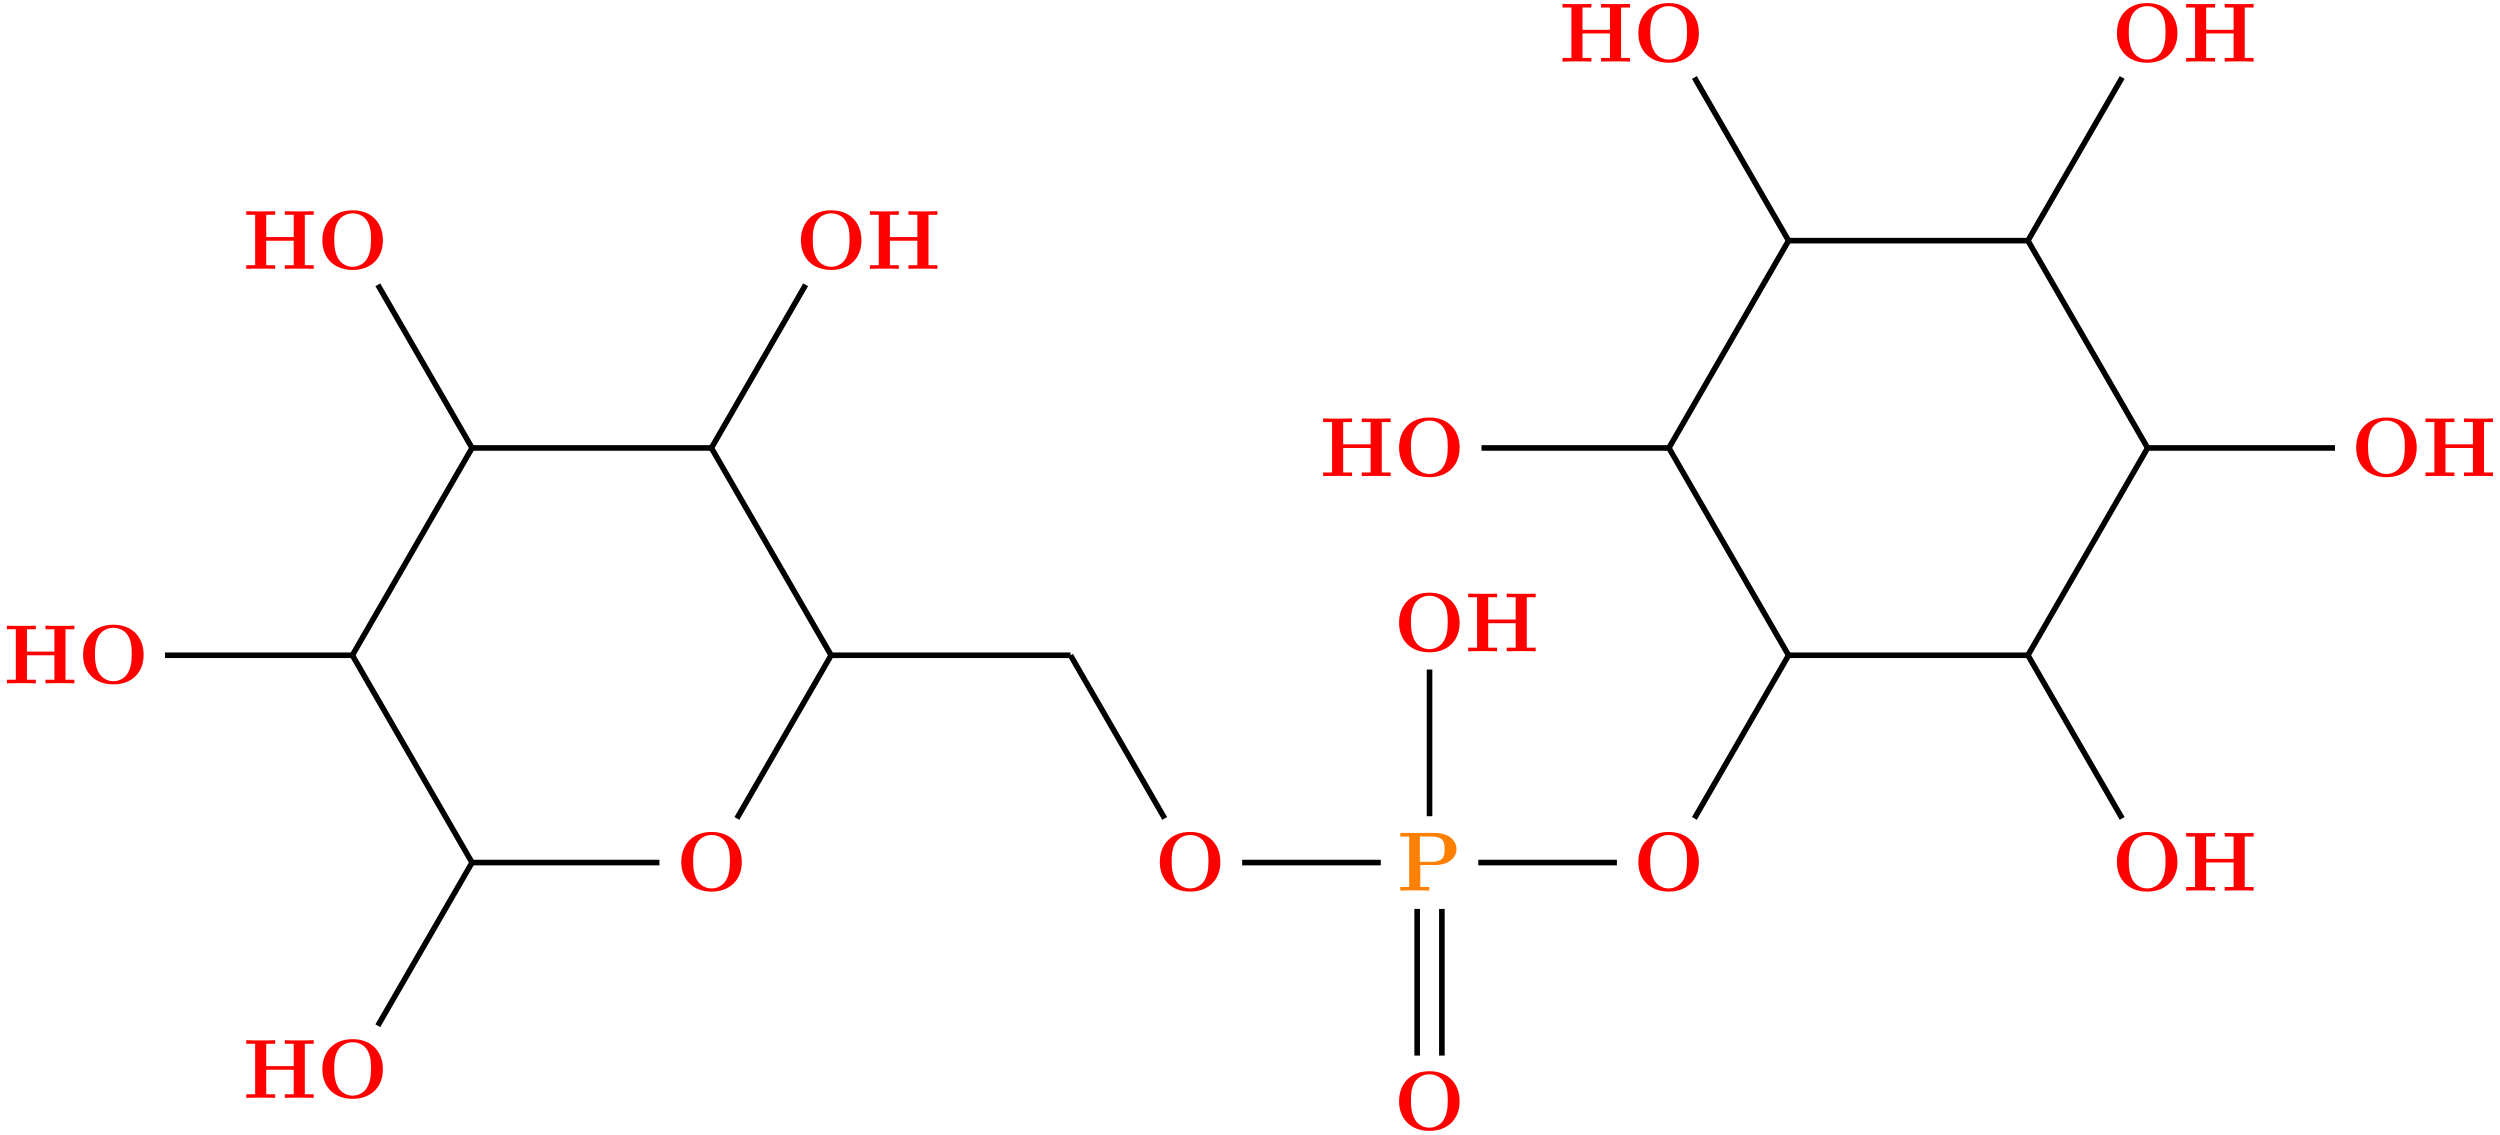 <?xml version="1.0" encoding="UTF-8"?>
<svg xmlns="http://www.w3.org/2000/svg" xmlns:xlink="http://www.w3.org/1999/xlink" width="355.475" height="161.417" viewBox="0 0 355.475 161.417">
<defs>
<g>
<g id="glyph-0-0">
<path d="M 3.297 -3.641 L 5.328 -3.641 C 7.328 -3.641 8.438 -4.656 8.438 -5.891 C 8.438 -7.188 7.297 -8.203 5.328 -8.203 L 0.453 -8.203 L 0.453 -7.688 L 1.719 -7.688 L 1.719 -0.516 L 0.453 -0.516 L 0.453 0 C 0.797 -0.031 2.078 -0.031 2.516 -0.031 C 2.938 -0.031 4.219 -0.031 4.562 0 L 4.562 -0.516 L 3.297 -0.516 Z M 4.906 -7.688 C 6.75 -7.688 6.75 -6.703 6.75 -5.891 C 6.75 -5.109 6.75 -4.094 4.906 -4.094 L 3.234 -4.094 L 3.234 -7.688 Z M 4.906 -7.688 "/>
</g>
<g id="glyph-0-1">
<path d="M 9.344 -4.062 C 9.344 -6.594 7.703 -8.344 5.047 -8.344 C 2.375 -8.344 0.734 -6.594 0.734 -4.062 C 0.734 -1.547 2.422 0.141 5.047 0.141 C 7.672 0.141 9.344 -1.547 9.344 -4.062 Z M 5.047 -0.312 C 4.266 -0.312 3.516 -0.688 3.062 -1.359 C 2.484 -2.234 2.422 -3.359 2.422 -4.234 C 2.422 -4.953 2.469 -5.969 2.953 -6.781 C 3.484 -7.609 4.344 -7.906 5.047 -7.906 C 6.016 -7.906 6.734 -7.406 7.078 -6.859 C 7.516 -6.172 7.656 -5.422 7.656 -4.234 C 7.656 -3.047 7.531 -2.062 6.938 -1.234 C 6.641 -0.828 5.969 -0.312 5.047 -0.312 Z M 5.047 -0.312 "/>
</g>
<g id="glyph-0-2">
<path d="M 8.781 -7.688 L 10.047 -7.688 L 10.047 -8.203 C 9.703 -8.172 8.422 -8.172 8 -8.172 C 7.562 -8.172 6.281 -8.172 5.938 -8.203 L 5.938 -7.688 L 7.203 -7.688 L 7.203 -4.516 L 3.297 -4.516 L 3.297 -7.688 L 4.562 -7.688 L 4.562 -8.203 C 4.219 -8.172 2.938 -8.172 2.516 -8.172 C 2.078 -8.172 0.797 -8.172 0.453 -8.203 L 0.453 -7.688 L 1.719 -7.688 L 1.719 -0.516 L 0.453 -0.516 L 0.453 0 C 0.797 -0.031 2.078 -0.031 2.516 -0.031 C 2.938 -0.031 4.219 -0.031 4.562 0 L 4.562 -0.516 L 3.297 -0.516 L 3.297 -4 L 7.203 -4 L 7.203 -0.516 L 5.938 -0.516 L 5.938 0 C 6.281 -0.031 7.562 -0.031 8 -0.031 C 8.422 -0.031 9.703 -0.031 10.047 0 L 10.047 -0.516 L 8.781 -0.516 Z M 8.781 -7.688 "/>
</g>
</g>
</defs>
<g fill="rgb(100%, 50%, 0%)" fill-opacity="1">
<use xlink:href="#glyph-0-0" x="198.657" y="126.637"/>
</g>
<g fill="rgb(100%, 0%, 0%)" fill-opacity="1">
<use xlink:href="#glyph-0-1" x="198.2" y="160.66"/>
</g>
<g fill="rgb(100%, 0%, 0%)" fill-opacity="1">
<use xlink:href="#glyph-0-1" x="232.222" y="126.637"/>
</g>
<g fill="rgb(100%, 0%, 0%)" fill-opacity="1">
<use xlink:href="#glyph-0-1" x="198.2" y="92.615"/>
</g>
<g fill="rgb(100%, 0%, 0%)" fill-opacity="1">
<use xlink:href="#glyph-0-2" x="208.309" y="92.609"/>
</g>
<g fill="rgb(100%, 0%, 0%)" fill-opacity="1">
<use xlink:href="#glyph-0-1" x="113.145" y="38.245"/>
</g>
<g fill="rgb(100%, 0%, 0%)" fill-opacity="1">
<use xlink:href="#glyph-0-2" x="123.237" y="38.228"/>
</g>
<g fill="rgb(100%, 0%, 0%)" fill-opacity="1">
<use xlink:href="#glyph-0-1" x="96.134" y="126.637"/>
</g>
<g fill="rgb(100%, 0%, 0%)" fill-opacity="1">
<use xlink:href="#glyph-0-1" x="45.1" y="38.245"/>
</g>
<g fill="rgb(100%, 0%, 0%)" fill-opacity="1">
<use xlink:href="#glyph-0-2" x="34.56" y="38.228"/>
</g>
<g fill="rgb(100%, 0%, 0%)" fill-opacity="1">
<use xlink:href="#glyph-0-1" x="11.078" y="97.173"/>
</g>
<g fill="rgb(100%, 0%, 0%)" fill-opacity="1">
<use xlink:href="#glyph-0-2" x="0.531" y="97.168"/>
</g>
<g fill="rgb(100%, 0%, 0%)" fill-opacity="1">
<use xlink:href="#glyph-0-1" x="45.1" y="156.102"/>
</g>
<g fill="rgb(100%, 0%, 0%)" fill-opacity="1">
<use xlink:href="#glyph-0-2" x="34.56" y="156.107"/>
</g>
<g fill="rgb(100%, 0%, 0%)" fill-opacity="1">
<use xlink:href="#glyph-0-1" x="164.178" y="126.637"/>
</g>
<g fill="rgb(100%, 0%, 0%)" fill-opacity="1">
<use xlink:href="#glyph-0-1" x="334.289" y="67.709"/>
</g>
<g fill="rgb(100%, 0%, 0%)" fill-opacity="1">
<use xlink:href="#glyph-0-2" x="344.424" y="67.698"/>
</g>
<g fill="rgb(100%, 0%, 0%)" fill-opacity="1">
<use xlink:href="#glyph-0-1" x="300.267" y="126.637"/>
</g>
<g fill="rgb(100%, 0%, 0%)" fill-opacity="1">
<use xlink:href="#glyph-0-2" x="310.395" y="126.637"/>
</g>
<g fill="rgb(100%, 0%, 0%)" fill-opacity="1">
<use xlink:href="#glyph-0-1" x="300.267" y="8.781"/>
</g>
<g fill="rgb(100%, 0%, 0%)" fill-opacity="1">
<use xlink:href="#glyph-0-2" x="310.395" y="8.758"/>
</g>
<g fill="rgb(100%, 0%, 0%)" fill-opacity="1">
<use xlink:href="#glyph-0-1" x="232.222" y="8.781"/>
</g>
<g fill="rgb(100%, 0%, 0%)" fill-opacity="1">
<use xlink:href="#glyph-0-2" x="221.718" y="8.758"/>
</g>
<g fill="rgb(100%, 0%, 0%)" fill-opacity="1">
<use xlink:href="#glyph-0-1" x="198.2" y="67.709"/>
</g>
<g fill="rgb(100%, 0%, 0%)" fill-opacity="1">
<use xlink:href="#glyph-0-2" x="187.689" y="67.698"/>
</g>
<path fill="none" stroke-width="0.797" stroke-linecap="butt" stroke-linejoin="miter" stroke="rgb(0%, 0%, 0%)" stroke-opacity="1" stroke-miterlimit="10" d="M 35.792 -6.59 L 35.792 -27.446 " transform="matrix(1, 0, 0, -1, 169.228, 122.648)"/>
<path fill="none" stroke-width="0.797" stroke-linecap="butt" stroke-linejoin="miter" stroke="rgb(0%, 0%, 0%)" stroke-opacity="1" stroke-miterlimit="10" d="M 32.28 -6.59 L 32.28 -27.446 " transform="matrix(1, 0, 0, -1, 169.228, 122.648)"/>
<path fill="none" stroke-width="0.797" stroke-linecap="butt" stroke-linejoin="miter" stroke="rgb(0%, 0%, 0%)" stroke-opacity="1" stroke-miterlimit="10" d="M 40.971 -0 L 60.678 -0 " transform="matrix(1, 0, 0, -1, 169.228, 122.648)"/>
<path fill="none" stroke-width="0.797" stroke-linecap="butt" stroke-linejoin="miter" stroke="rgb(0%, 0%, 0%)" stroke-opacity="1" stroke-miterlimit="10" d="M 34.038 6.589 L 34.038 27.445 " transform="matrix(1, 0, 0, -1, 169.228, 122.648)"/>
<path fill="none" stroke-width="0.797" stroke-linecap="butt" stroke-linejoin="miter" stroke="rgb(0%, 0%, 0%)" stroke-opacity="1" stroke-miterlimit="10" d="M 27.1 -0 L 7.393 -0 " transform="matrix(1, 0, 0, -1, 169.228, 122.648)"/>
<path fill="none" stroke-width="0.797" stroke-linecap="butt" stroke-linejoin="miter" stroke="rgb(0%, 0%, 0%)" stroke-opacity="1" stroke-miterlimit="10" d="M -3.623 6.277 L -17.017 29.476 " transform="matrix(1, 0, 0, -1, 169.228, 122.648)"/>
<path fill="none" stroke-width="0.797" stroke-linecap="butt" stroke-linejoin="miter" stroke="rgb(0%, 0%, 0%)" stroke-opacity="1" stroke-miterlimit="10" d="M -17.017 29.476 L -51.052 29.476 " transform="matrix(1, 0, 0, -1, 169.228, 122.648)"/>
<path fill="none" stroke-width="0.797" stroke-linecap="butt" stroke-linejoin="miter" stroke="rgb(0%, 0%, 0%)" stroke-opacity="1" stroke-miterlimit="10" d="M -51.052 29.476 L -64.451 6.277 " transform="matrix(1, 0, 0, -1, 169.228, 122.648)"/>
<path fill="none" stroke-width="0.797" stroke-linecap="butt" stroke-linejoin="miter" stroke="rgb(0%, 0%, 0%)" stroke-opacity="1" stroke-miterlimit="10" d="M -51.052 29.476 L -68.072 58.953 " transform="matrix(1, 0, 0, -1, 169.228, 122.648)"/>
<path fill="none" stroke-width="0.797" stroke-linecap="butt" stroke-linejoin="miter" stroke="rgb(0%, 0%, 0%)" stroke-opacity="1" stroke-miterlimit="10" d="M -75.466 -0 L -102.107 -0 " transform="matrix(1, 0, 0, -1, 169.228, 122.648)"/>
<path fill="none" stroke-width="0.797" stroke-linecap="butt" stroke-linejoin="miter" stroke="rgb(0%, 0%, 0%)" stroke-opacity="1" stroke-miterlimit="10" d="M -102.107 -0 L -115.505 -23.2 " transform="matrix(1, 0, 0, -1, 169.228, 122.648)"/>
<path fill="none" stroke-width="0.797" stroke-linecap="butt" stroke-linejoin="miter" stroke="rgb(0%, 0%, 0%)" stroke-opacity="1" stroke-miterlimit="10" d="M -102.107 -0 L -119.126 29.476 " transform="matrix(1, 0, 0, -1, 169.228, 122.648)"/>
<path fill="none" stroke-width="0.797" stroke-linecap="butt" stroke-linejoin="miter" stroke="rgb(0%, 0%, 0%)" stroke-opacity="1" stroke-miterlimit="10" d="M -119.126 29.476 L -145.767 29.476 " transform="matrix(1, 0, 0, -1, 169.228, 122.648)"/>
<path fill="none" stroke-width="0.797" stroke-linecap="butt" stroke-linejoin="miter" stroke="rgb(0%, 0%, 0%)" stroke-opacity="1" stroke-miterlimit="10" d="M -119.126 29.476 L -102.107 58.953 " transform="matrix(1, 0, 0, -1, 169.228, 122.648)"/>
<path fill="none" stroke-width="0.797" stroke-linecap="butt" stroke-linejoin="miter" stroke="rgb(0%, 0%, 0%)" stroke-opacity="1" stroke-miterlimit="10" d="M -102.107 58.953 L -115.505 82.152 " transform="matrix(1, 0, 0, -1, 169.228, 122.648)"/>
<path fill="none" stroke-width="0.797" stroke-linecap="butt" stroke-linejoin="miter" stroke="rgb(0%, 0%, 0%)" stroke-opacity="1" stroke-miterlimit="10" d="M -102.107 58.953 L -68.072 58.953 " transform="matrix(1, 0, 0, -1, 169.228, 122.648)"/>
<path fill="none" stroke-width="0.797" stroke-linecap="butt" stroke-linejoin="miter" stroke="rgb(0%, 0%, 0%)" stroke-opacity="1" stroke-miterlimit="10" d="M -68.072 58.953 L -54.677 82.152 " transform="matrix(1, 0, 0, -1, 169.228, 122.648)"/>
<path fill="none" stroke-width="0.797" stroke-linecap="butt" stroke-linejoin="miter" stroke="rgb(0%, 0%, 0%)" stroke-opacity="1" stroke-miterlimit="10" d="M 71.698 6.277 L 85.088 29.476 " transform="matrix(1, 0, 0, -1, 169.228, 122.648)"/>
<path fill="none" stroke-width="0.797" stroke-linecap="butt" stroke-linejoin="miter" stroke="rgb(0%, 0%, 0%)" stroke-opacity="1" stroke-miterlimit="10" d="M 85.088 29.476 L 119.124 29.476 " transform="matrix(1, 0, 0, -1, 169.228, 122.648)"/>
<path fill="none" stroke-width="0.797" stroke-linecap="butt" stroke-linejoin="miter" stroke="rgb(0%, 0%, 0%)" stroke-opacity="1" stroke-miterlimit="10" d="M 85.088 29.476 L 68.073 58.953 " transform="matrix(1, 0, 0, -1, 169.228, 122.648)"/>
<path fill="none" stroke-width="0.797" stroke-linecap="butt" stroke-linejoin="miter" stroke="rgb(0%, 0%, 0%)" stroke-opacity="1" stroke-miterlimit="10" d="M 119.124 29.476 L 132.522 6.277 " transform="matrix(1, 0, 0, -1, 169.228, 122.648)"/>
<path fill="none" stroke-width="0.797" stroke-linecap="butt" stroke-linejoin="miter" stroke="rgb(0%, 0%, 0%)" stroke-opacity="1" stroke-miterlimit="10" d="M 119.124 29.476 L 136.143 58.953 " transform="matrix(1, 0, 0, -1, 169.228, 122.648)"/>
<path fill="none" stroke-width="0.797" stroke-linecap="butt" stroke-linejoin="miter" stroke="rgb(0%, 0%, 0%)" stroke-opacity="1" stroke-miterlimit="10" d="M 136.143 58.953 L 162.784 58.953 " transform="matrix(1, 0, 0, -1, 169.228, 122.648)"/>
<path fill="none" stroke-width="0.797" stroke-linecap="butt" stroke-linejoin="miter" stroke="rgb(0%, 0%, 0%)" stroke-opacity="1" stroke-miterlimit="10" d="M 136.143 58.953 L 119.124 88.429 " transform="matrix(1, 0, 0, -1, 169.228, 122.648)"/>
<path fill="none" stroke-width="0.797" stroke-linecap="butt" stroke-linejoin="miter" stroke="rgb(0%, 0%, 0%)" stroke-opacity="1" stroke-miterlimit="10" d="M 119.124 88.429 L 132.522 111.628 " transform="matrix(1, 0, 0, -1, 169.228, 122.648)"/>
<path fill="none" stroke-width="0.797" stroke-linecap="butt" stroke-linejoin="miter" stroke="rgb(0%, 0%, 0%)" stroke-opacity="1" stroke-miterlimit="10" d="M 119.124 88.429 L 85.088 88.429 " transform="matrix(1, 0, 0, -1, 169.228, 122.648)"/>
<path fill="none" stroke-width="0.797" stroke-linecap="butt" stroke-linejoin="miter" stroke="rgb(0%, 0%, 0%)" stroke-opacity="1" stroke-miterlimit="10" d="M 85.088 88.429 L 71.698 111.628 " transform="matrix(1, 0, 0, -1, 169.228, 122.648)"/>
<path fill="none" stroke-width="0.797" stroke-linecap="butt" stroke-linejoin="miter" stroke="rgb(0%, 0%, 0%)" stroke-opacity="1" stroke-miterlimit="10" d="M 85.088 88.429 L 68.073 58.953 " transform="matrix(1, 0, 0, -1, 169.228, 122.648)"/>
<path fill="none" stroke-width="0.797" stroke-linecap="butt" stroke-linejoin="miter" stroke="rgb(0%, 0%, 0%)" stroke-opacity="1" stroke-miterlimit="10" d="M 68.073 58.953 L 41.428 58.953 " transform="matrix(1, 0, 0, -1, 169.228, 122.648)"/>
</svg>
